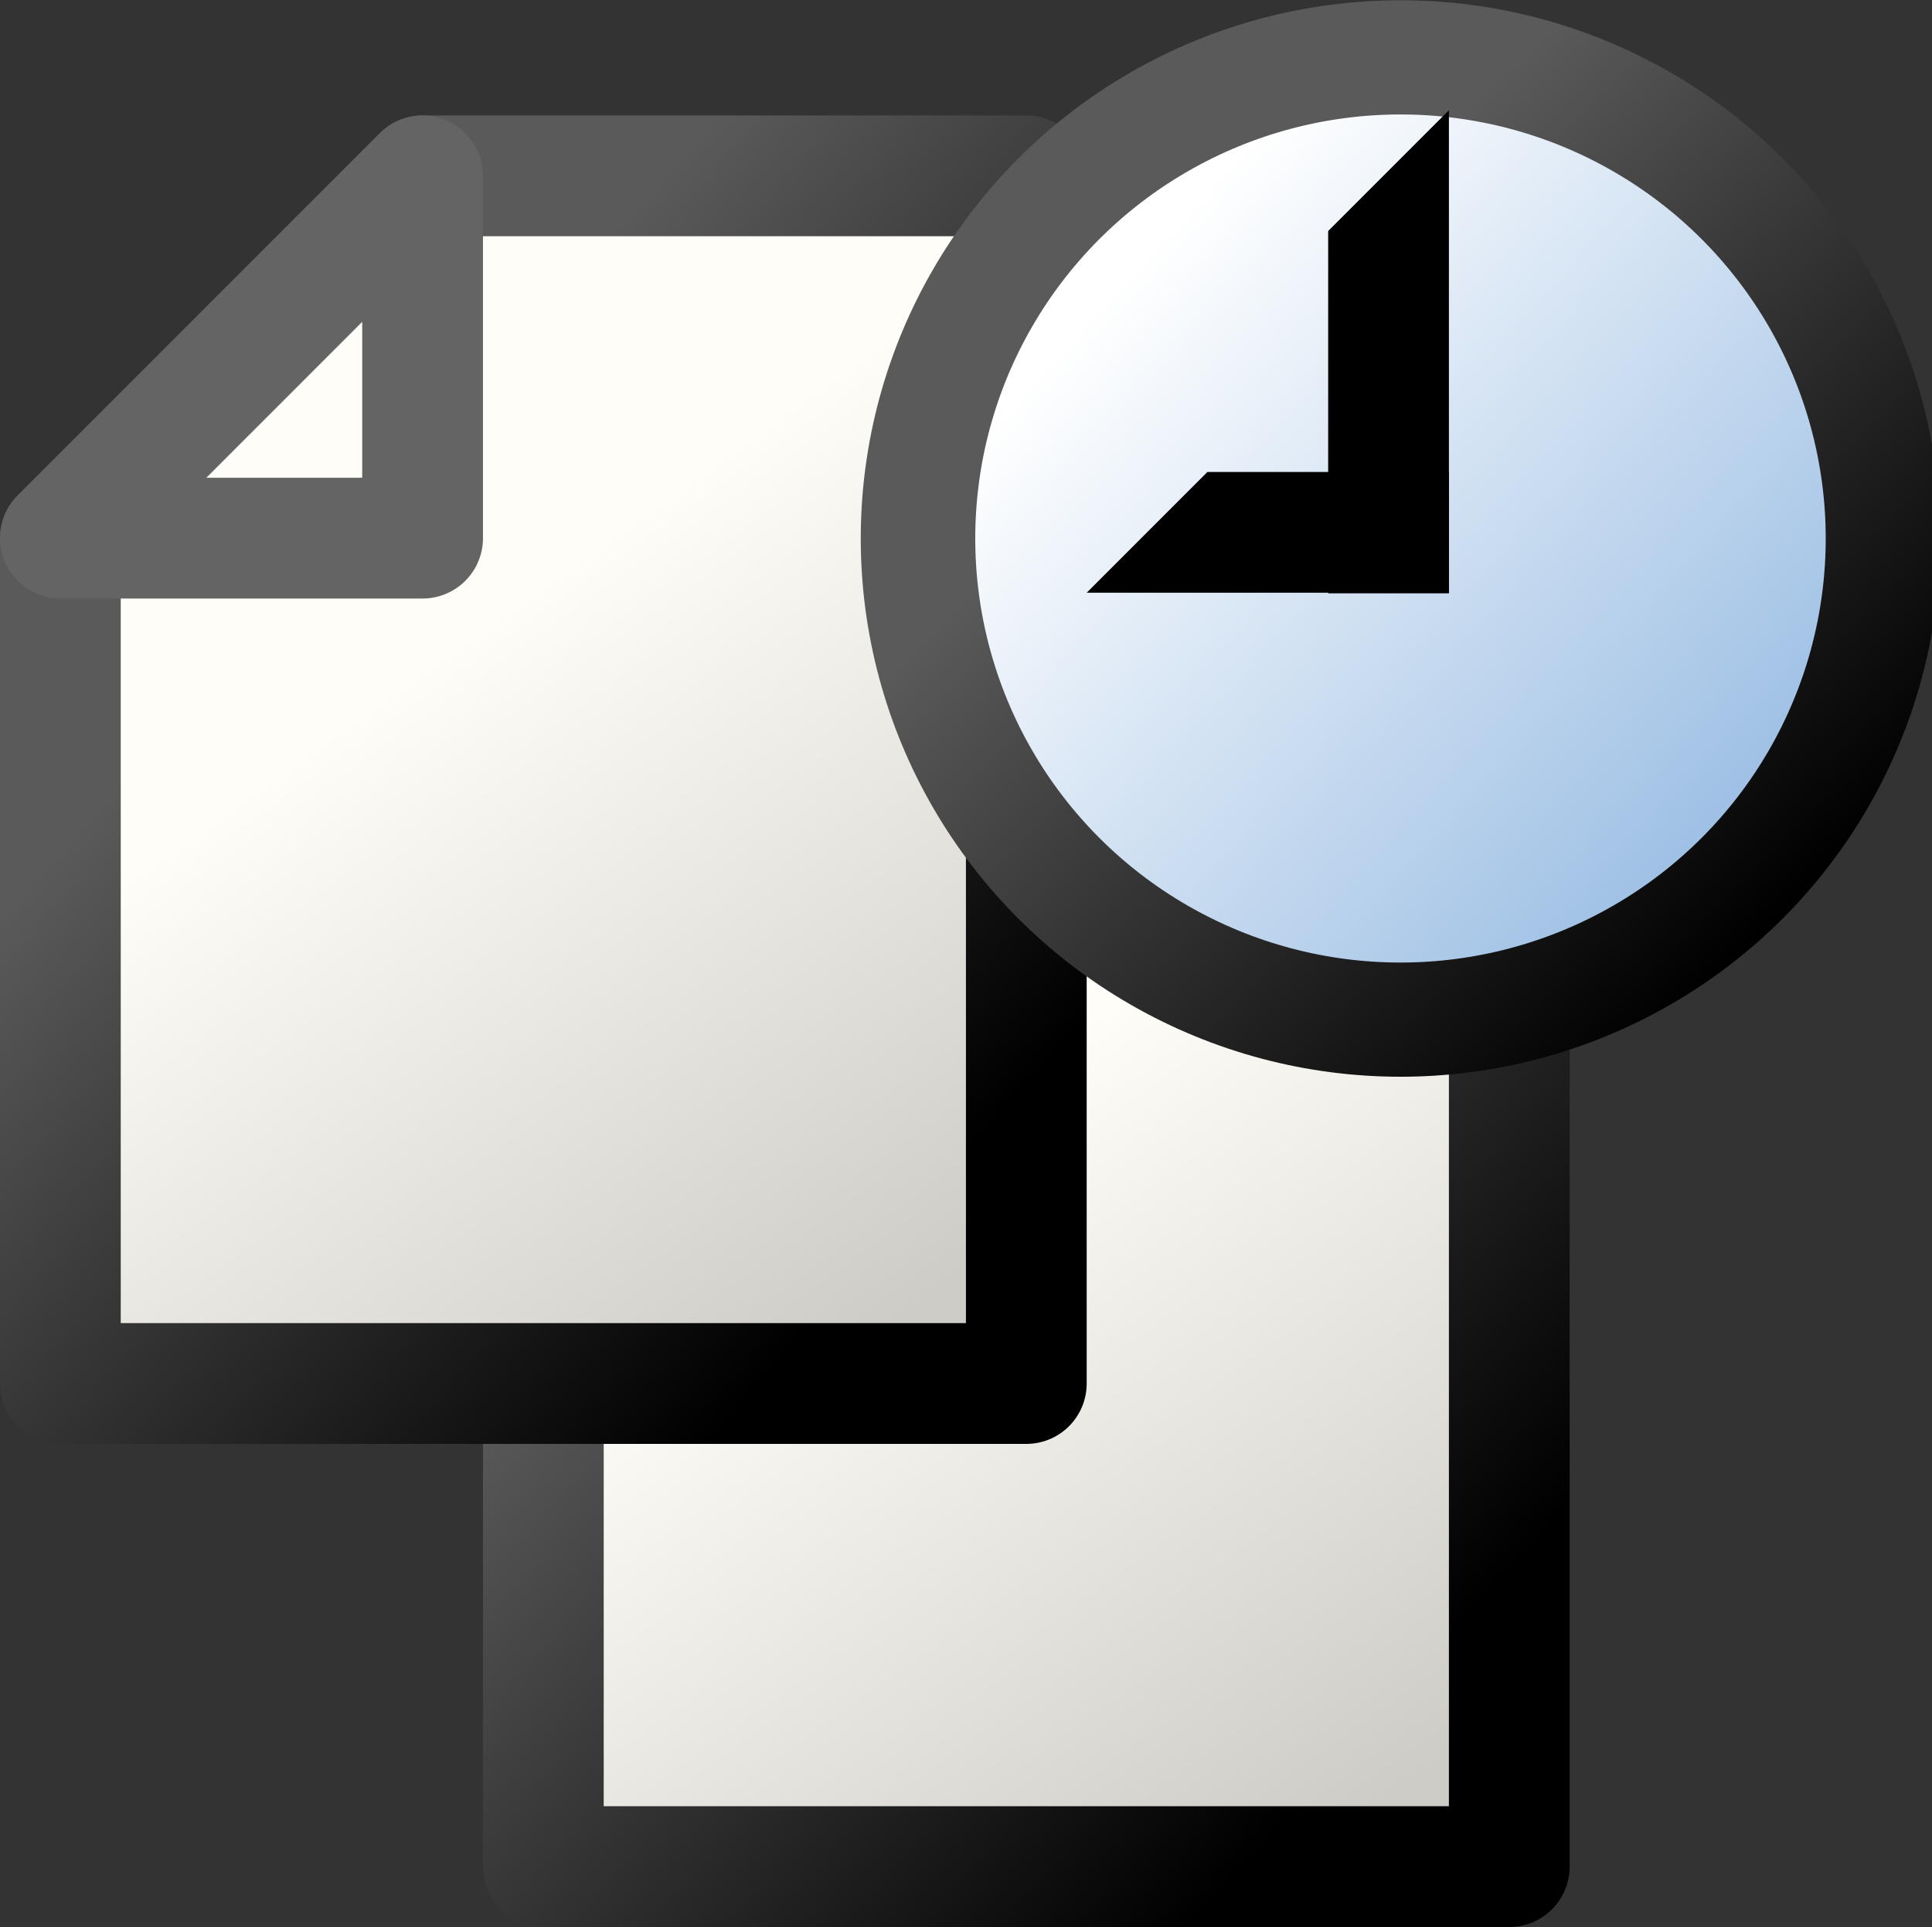 <?xml version="1.0" encoding="UTF-8" standalone="no"?>
<svg
   xmlns:dc="http://purl.org/dc/elements/1.1/"
   xmlns:cc="http://web.resource.org/cc/"
   xmlns:rdf="http://www.w3.org/1999/02/22-rdf-syntax-ns#"
   xmlns:svg="http://www.w3.org/2000/svg"
   xmlns="http://www.w3.org/2000/svg"
   xmlns:xlink="http://www.w3.org/1999/xlink"
   xmlns:sodipodi="http://inkscape.sourceforge.net/DTD/sodipodi-0.dtd"
   xmlns:inkscape="http://www.inkscape.org/namespaces/inkscape"
   id="svg1"
   width="16.001"
   height="15.956"
  >
  <rect width="100%" height="100%" fill="#333333" stroke="none"/>
  <sodipodi:namedview
     id="base"
     showgrid="true"
     gridspacingy="1pt"
     gridspacingx="1pt"
     gridoriginy="0pt"
     gridoriginx="0pt"
  />
  <defs id="defs3">

    <linearGradient gradientTransform="translate(0,0.047)" gradientUnits="userSpaceOnUse" id="linearGradient5768" inkscape:collect="always" x1="273.121" x2="278.528" xlink:href="#linearGradient5704" y1="24.153" y2="28.991"/>
    <linearGradient gradientUnits="userSpaceOnUse" id="linearGradient5620" inkscape:collect="always" x1="279.645" x2="283.105" xlink:href="#linearGradient5704" y1="22.038" y2="25.592"/>
    <linearGradient gradientTransform="translate(0.5,1.547)" gradientUnits="userSpaceOnUse" id="linearGradient5766" inkscape:collect="always" x1="272.958" x2="276.835" xlink:href="#linearGradient1887" y1="24.096" y2="29.518"/>
    <linearGradient gradientUnits="userSpaceOnUse" id="linearGradient5612" inkscape:collect="always" x1="283.98" x2="279.479" xlink:href="#linearGradient5734" y1="25.258" y2="21.16"/>
    <linearGradient id="linearGradient1887">
      <stop id="stop1888" offset="0" style="stop-color:#fffdf8;stop-opacity:1"/>
      <stop id="stop1889" offset="1" style="stop-color:#cdccc7;stop-opacity:1"/>
    </linearGradient>
    <linearGradient id="linearGradient5734">
      <stop id="stop5736" offset="0" style="stop-color:#8ab3df;stop-opacity:1"/>
      <stop id="stop5738" offset="1" style="stop-color:#ffffff"/>
    </linearGradient>
    <linearGradient id="linearGradient5704">
      <stop id="stop5706" offset="0" style="stop-color:#5a5a5a;stop-opacity:1"/>
      <stop id="stop5708" offset="1" style="stop-color:#000000;stop-opacity:1"/>
    </linearGradient>
  </defs>
<g id="document-open-recent" inkscape:label="#file_open_recent" transform="translate(-270,-20.087)">
  <path d="M 273.5,21.543 278.5,21.543 278.5,31.543 270.5,31.543 270.5,24.543 273.5,21.543 Z" id="use5610" inkscape:connector-curvature="0" sodipodi:nodetypes="cccccc" style="color:#000000;fill:url(#linearGradient5766);fill-rule:evenodd;stroke:url(#linearGradient5768);stroke-linecap:round;stroke-linejoin:round" transform="matrix(1,0,0,1,4,4)"/>
  <path d="M 273.5,21.543 278.5,21.543 278.5,31.543 270.5,31.543 270.5,24.543 273.5,21.543 Z" id="use5608" inkscape:connector-curvature="0" sodipodi:nodetypes="cccccc" style="color:#000000;fill:url(#linearGradient5766);fill-rule:evenodd;stroke:url(#linearGradient5768);stroke-linecap:round;stroke-linejoin:round" transform="matrix(1,0,0,1,2,2)"/>
  <path d="M 273.5,21.543 278.5,21.543 278.5,31.543 270.5,31.543 270.5,24.543 273.5,21.543 Z" id="rect6425" inkscape:connector-curvature="0" sodipodi:nodetypes="cccccc" style="color:#000000;fill:url(#linearGradient5766);fill-rule:evenodd;stroke:url(#linearGradient5768);stroke-linecap:round;stroke-linejoin:round"/>
  <circle cx="281" cy="23" id="path6398" r="3" style="color:#000000;fill:url(#linearGradient5612);fill-rule:evenodd;stroke:url(#linearGradient5620);stroke-width:0.712;stroke-linecap:round;stroke-linejoin:round;stroke-miterlimit:0" transform="matrix(1.332,0,0,1.328,-92.693,-5.998)"/>
  <path d="M 281,22 282,21 282,25 281,25 281,22 Z" id="rect4108" inkscape:connector-curvature="0" sodipodi:nodetypes="ccccc" style="color:#000000;fill:#000000;fill-rule:evenodd"/>
  <path d="M 280,23.995 282,23.995 282,24.995 279,24.995 280,23.995 Z" id="rect4110" inkscape:connector-curvature="0" sodipodi:nodetypes="ccccc" style="color:#000000;fill:#000000;fill-rule:evenodd"/>
  <path d="M 270.5,24.543 273.5,24.543 273.5,21.543 270.5,24.543 Z" id="path4704" inkscape:connector-curvature="0" style="fill:none;stroke:#646464;stroke-width:1px;stroke-linecap:round;stroke-linejoin:round"/>
</g>

</svg>
